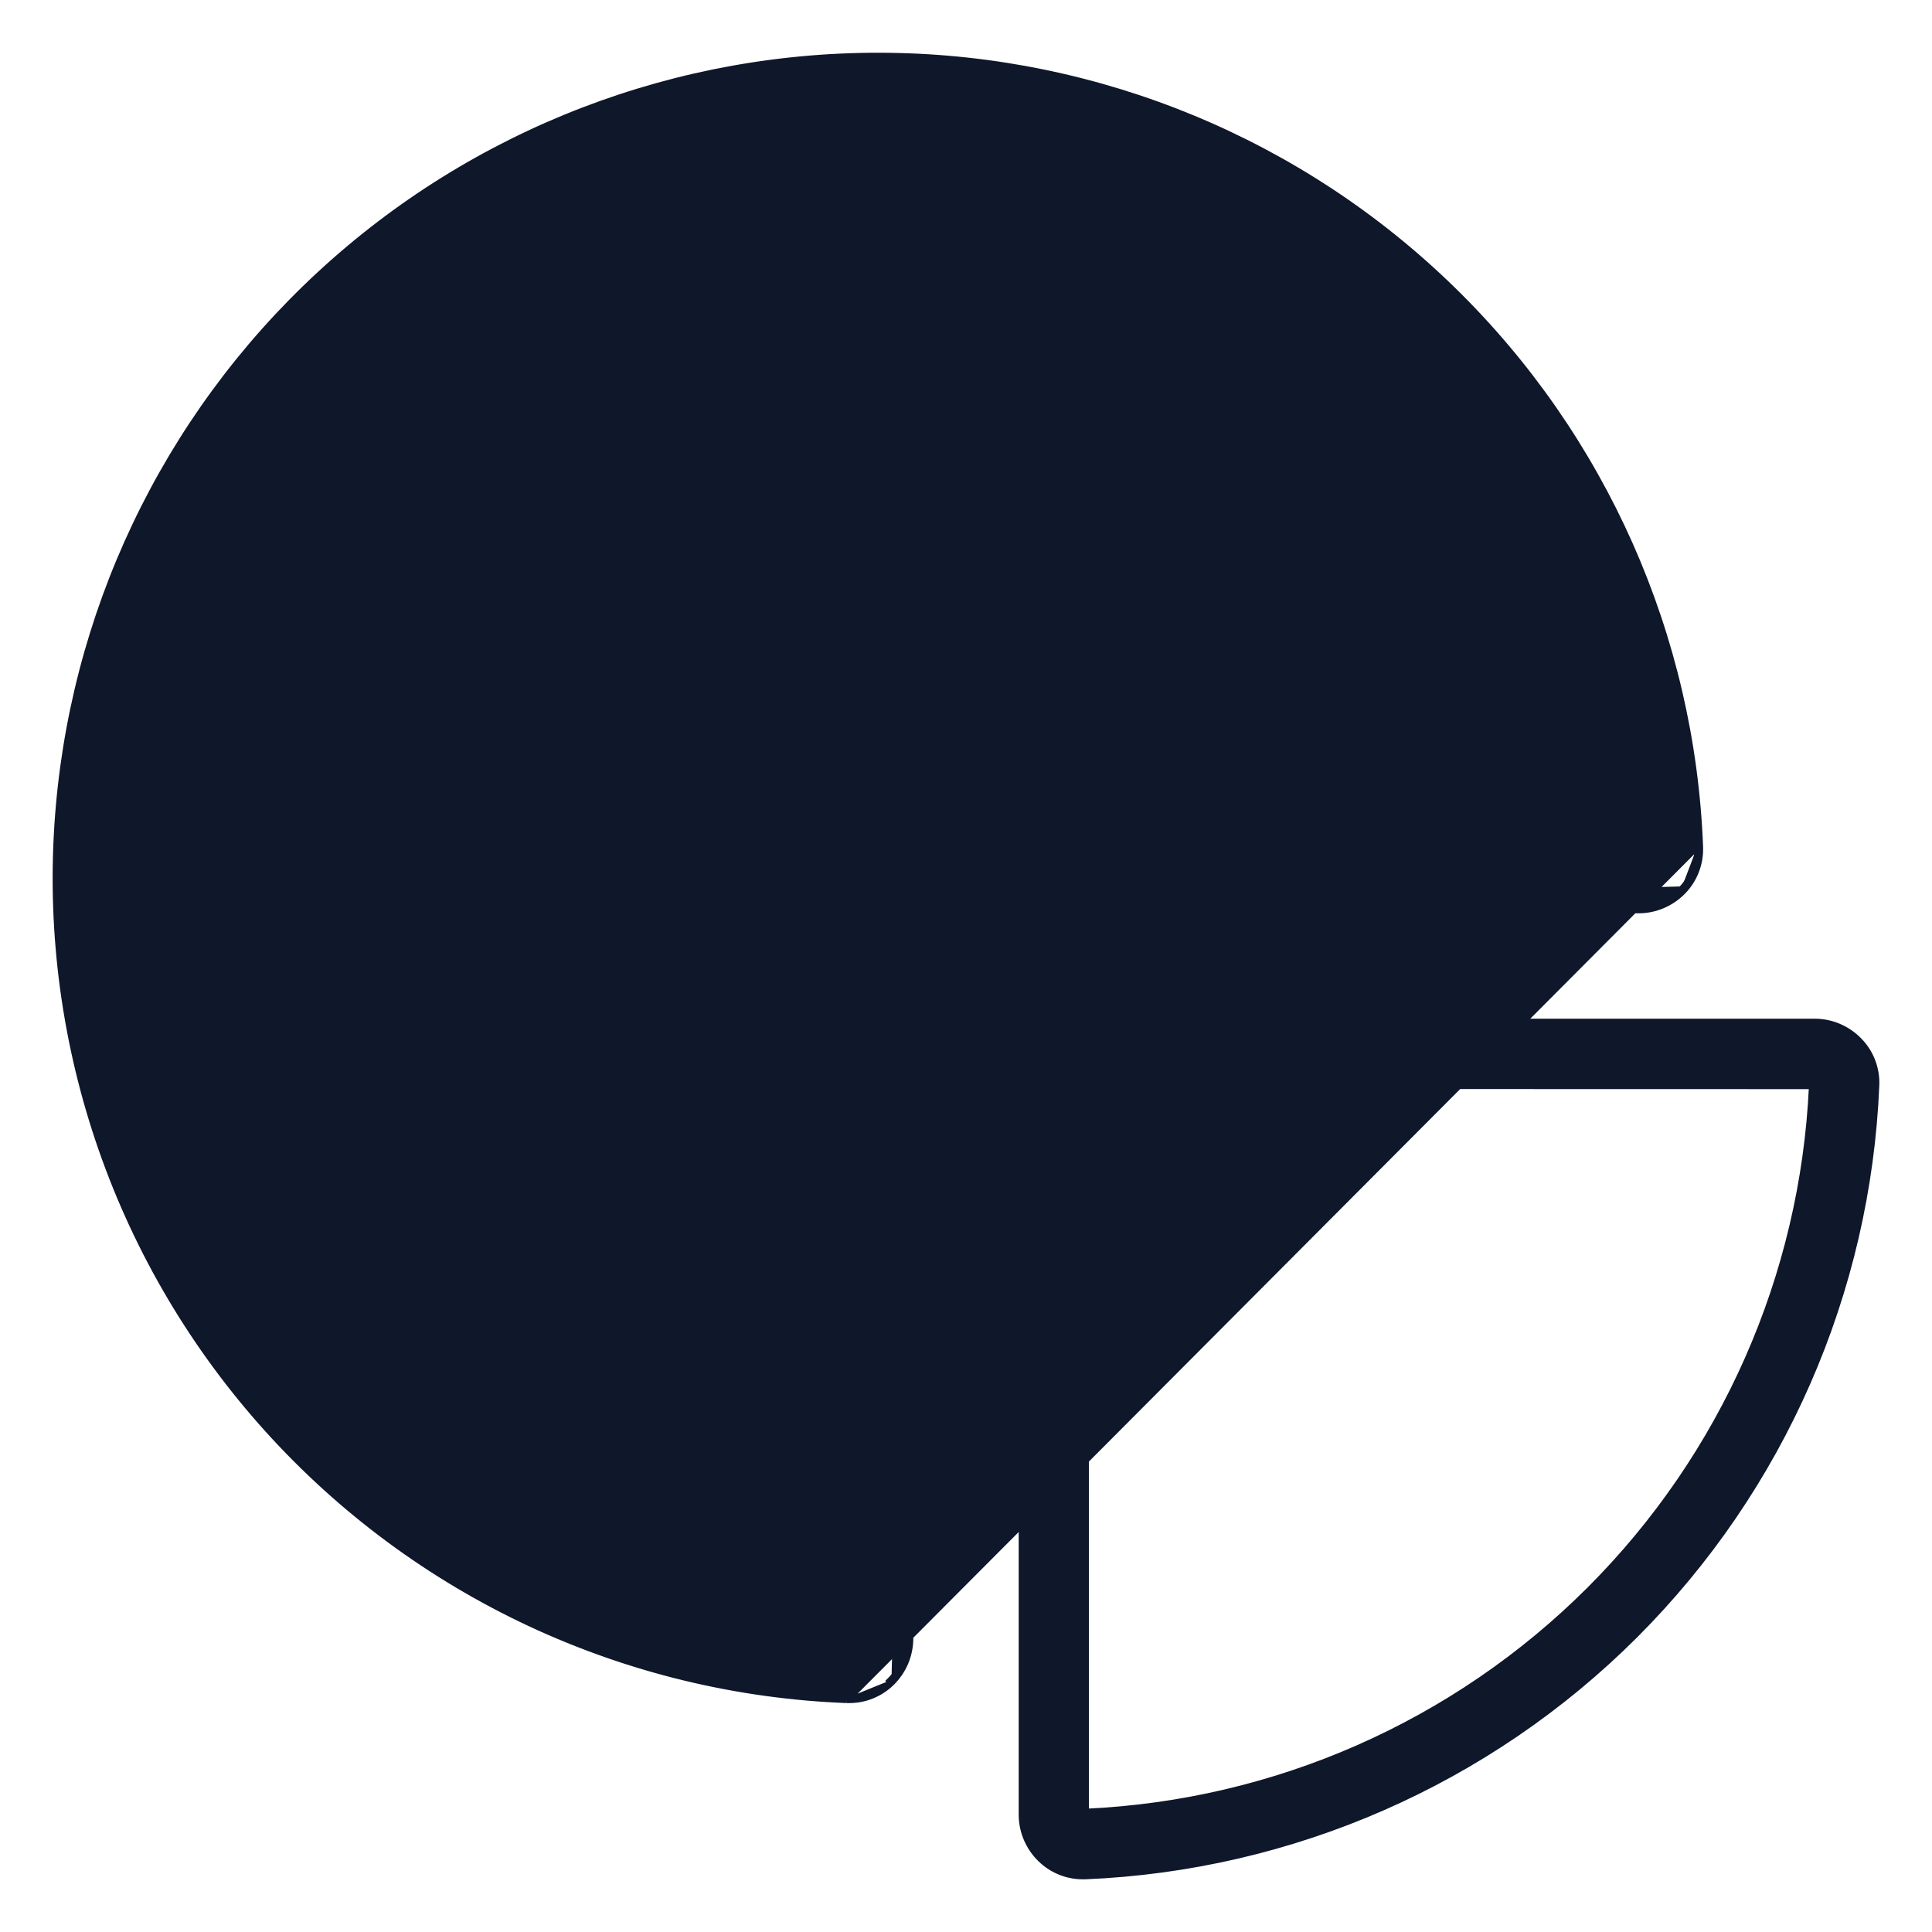 <svg width="33" height="33" viewBox="0 0 33 33" fill="none" xmlns="http://www.w3.org/2000/svg">
<path d="M14.467 29.04L14.467 29.04C12.592 28.969 10.751 28.523 9.052 27.73C7.353 26.936 5.83 25.81 4.572 24.418C3.315 23.026 2.349 21.396 1.732 19.625C1.115 17.854 0.858 15.978 0.978 14.106C1.208 10.511 2.809 7.141 5.452 4.693C8.096 2.244 11.578 0.905 15.181 0.952C18.783 0.998 22.23 2.426 24.809 4.942C27.388 7.457 28.903 10.867 29.04 14.467M14.467 29.04L28.989 14.469M14.467 29.04H14.469H14.507M14.467 29.04H14.507M29.04 14.467L28.989 14.469M29.04 14.467C29.04 14.467 29.04 14.467 29.04 14.467L28.989 14.469M29.04 14.467C29.045 14.607 29.022 14.746 28.972 14.876C28.922 15.007 28.846 15.126 28.749 15.226M28.989 14.469C28.995 14.602 28.973 14.734 28.926 14.859C28.878 14.983 28.806 15.096 28.713 15.191M28.749 15.226L28.713 15.191M28.749 15.226C28.65 15.328 28.532 15.409 28.401 15.465C28.271 15.521 28.13 15.55 27.988 15.55H27.988H15.55M28.749 15.226C28.749 15.226 28.749 15.226 28.749 15.226L28.713 15.191M28.713 15.191L15.55 15.55M15.55 15.55V15.5H27.988L15.55 15.55ZM15.55 15.55V27.988V27.988C15.549 28.13 15.52 28.27 15.465 28.401C15.409 28.531 15.328 28.649 15.226 28.748M15.55 15.55H15.5V27.988C15.499 28.123 15.472 28.257 15.419 28.381C15.366 28.506 15.288 28.618 15.191 28.712L15.226 28.748M14.507 29.04C14.775 29.04 15.033 28.935 15.226 28.748M14.507 29.04L15.226 28.748M2.076 14.174L2.076 14.174C2.275 11.03 3.613 8.067 5.84 5.84C8.067 3.613 11.03 2.275 14.174 2.076C14.452 2.059 14.728 2.05 15.004 2.05C18.352 2.051 21.569 3.347 23.981 5.668C26.381 7.978 27.799 11.123 27.941 14.45H15.5C15.222 14.45 14.954 14.561 14.758 14.758C14.561 14.954 14.45 15.222 14.45 15.5V15.5L14.456 27.939C12.746 27.867 11.068 27.457 9.517 26.732C7.951 26 6.547 24.962 5.388 23.679C4.23 22.396 3.34 20.894 2.771 19.262C2.202 17.629 1.966 15.899 2.076 14.174Z" fill="#0F172A" stroke="#0F172A" stroke-width="0.1"/>
<path d="M17.774 31.757C17.967 31.945 18.225 32.05 18.494 32.05H18.532V32.05L18.534 32.05C22.072 31.904 25.426 30.433 27.93 27.93C30.433 25.426 31.904 22.072 32.05 18.535L32.05 18.535C32.056 18.395 32.032 18.255 31.982 18.124C31.932 17.993 31.855 17.874 31.757 17.774C31.659 17.672 31.54 17.591 31.41 17.535C31.279 17.479 31.138 17.45 30.996 17.45H30.996H18.5C18.221 17.45 17.954 17.561 17.758 17.758C17.561 17.954 17.45 18.221 17.45 18.5L17.45 30.996L17.45 30.996C17.45 31.138 17.479 31.279 17.535 31.41C17.591 31.54 17.672 31.659 17.774 31.757ZM17.774 31.757C17.774 31.757 17.774 31.757 17.774 31.757L17.809 31.721L17.774 31.757C17.774 31.757 17.774 31.757 17.774 31.757ZM18.55 30.944V18.55L30.948 18.553C30.799 21.792 29.445 24.859 27.151 27.152C24.857 29.445 21.789 30.797 18.55 30.944Z" fill="#0F172A" stroke="#0F172A" stroke-width="0.1"/>
</svg>

